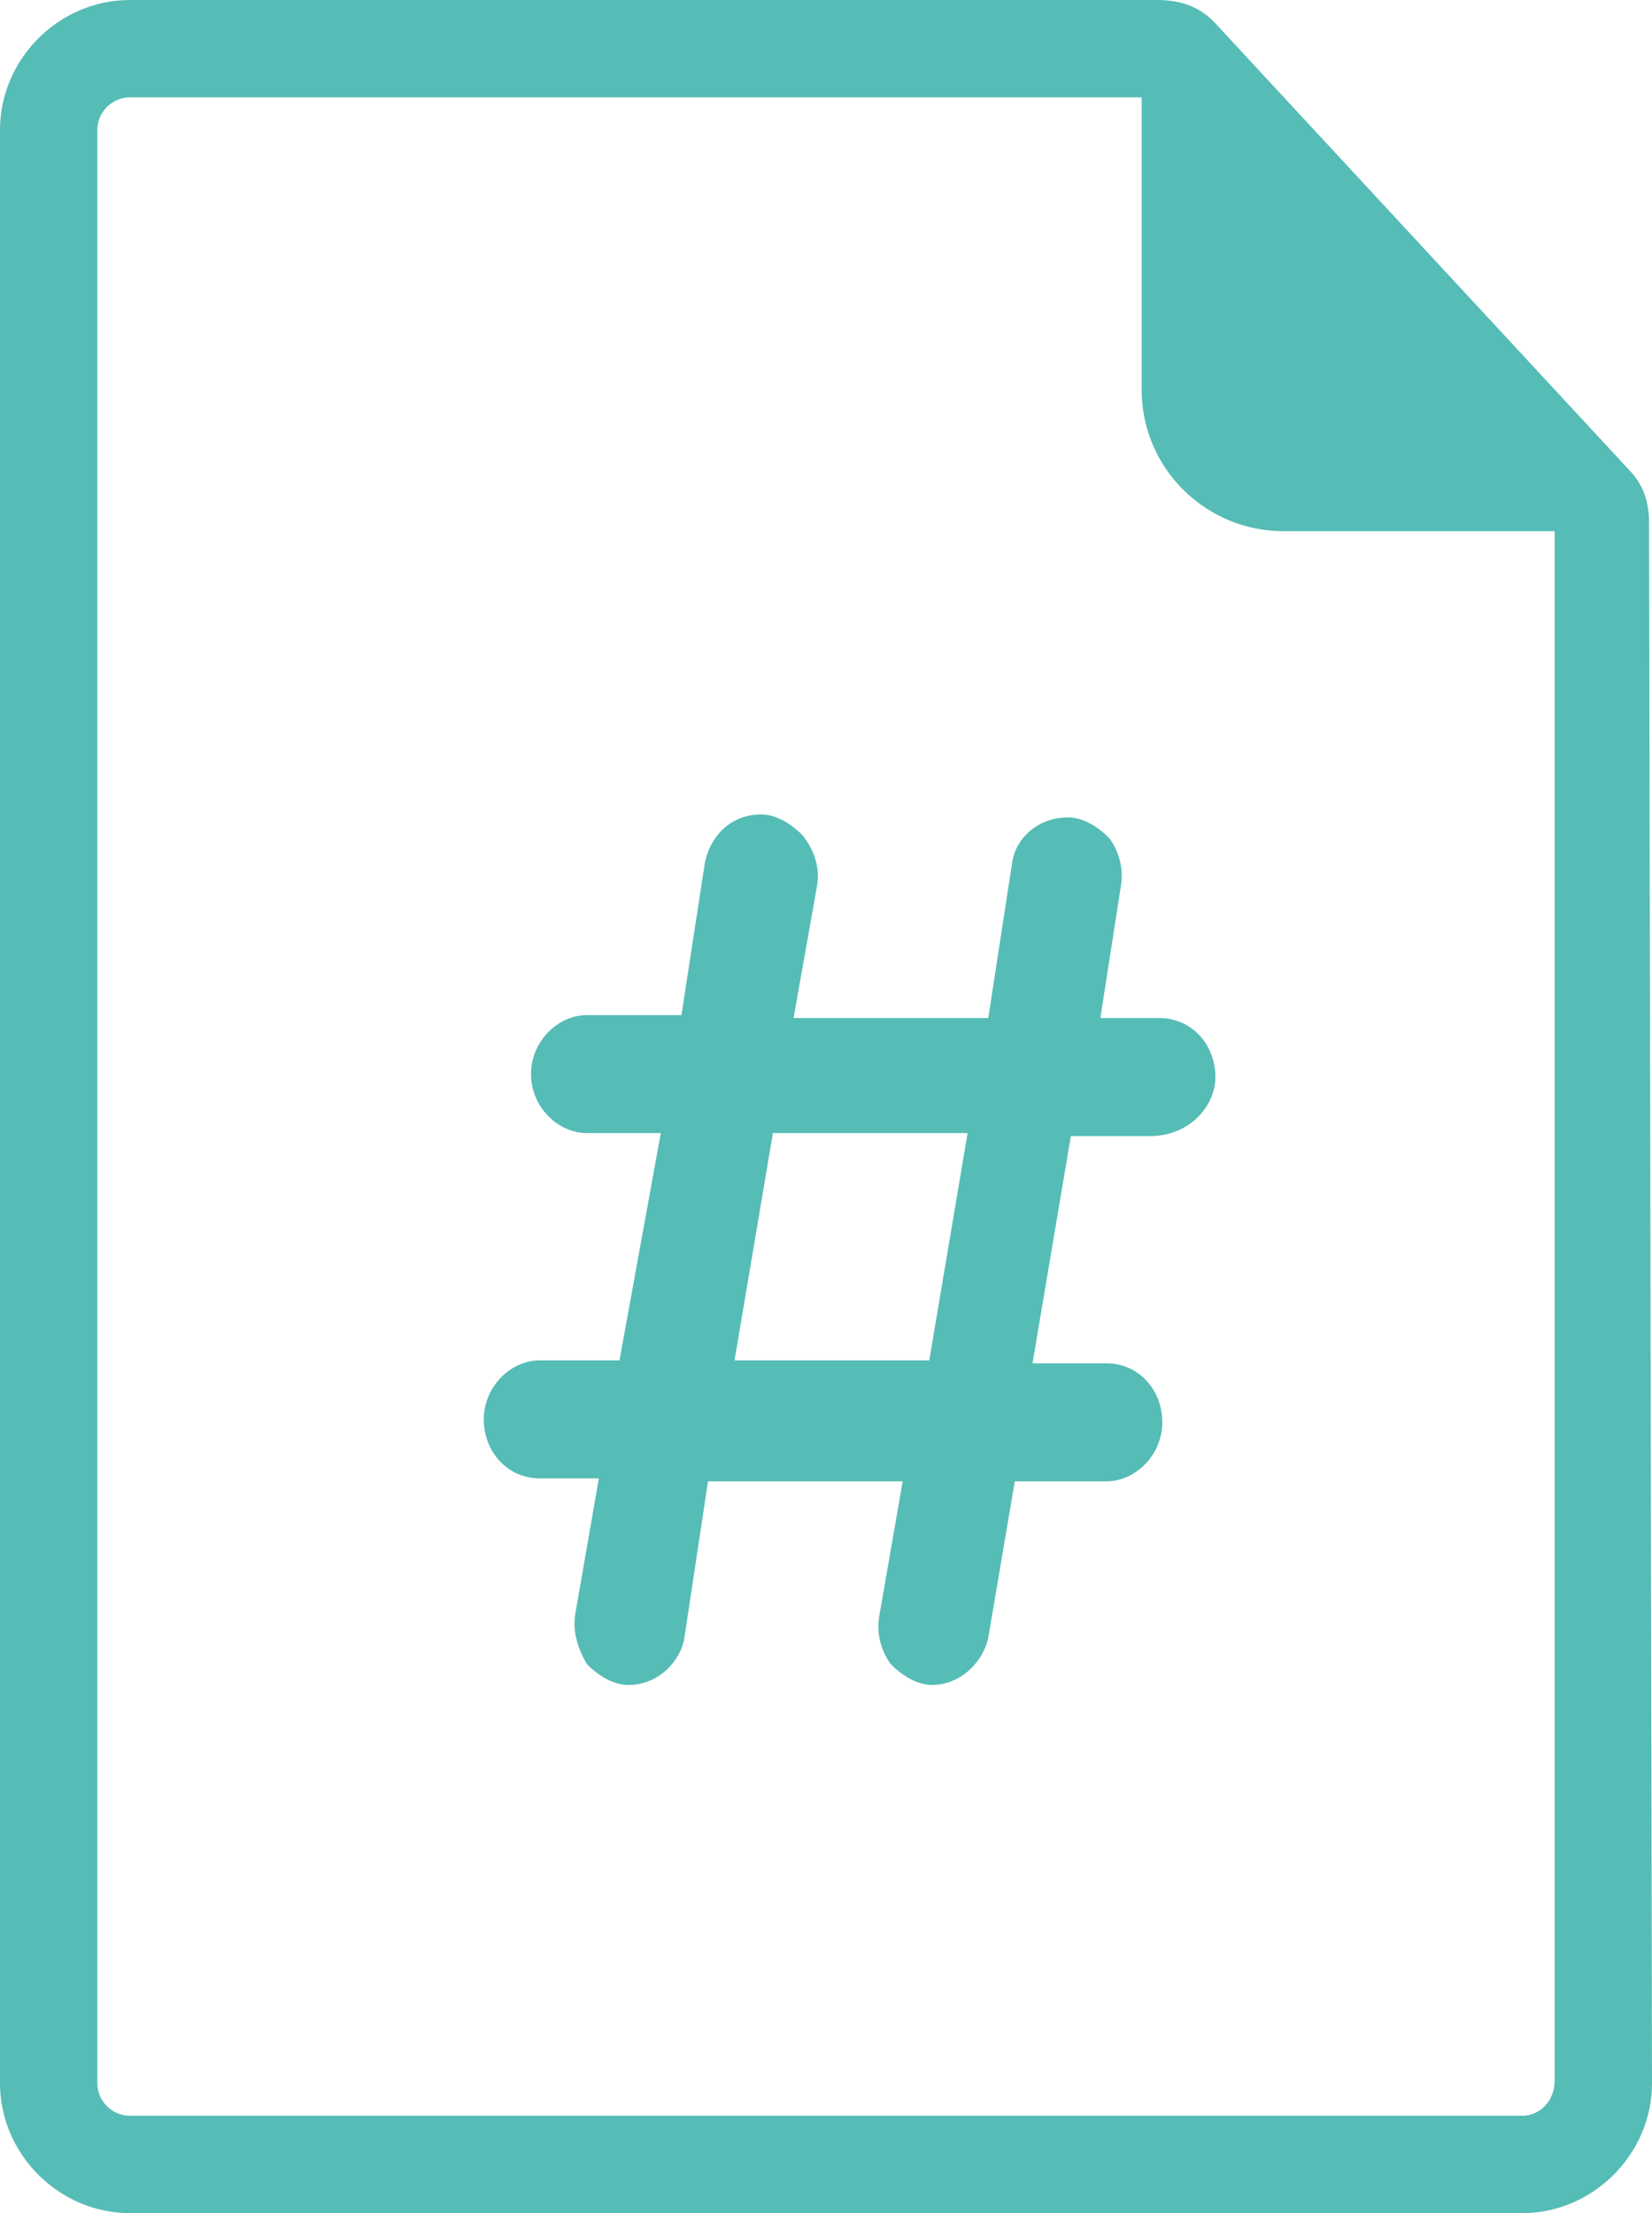 <?xml version="1.0" encoding="utf-8"?>
<!-- Generator: Adobe Illustrator 28.1.0, SVG Export Plug-In . SVG Version: 6.00 Build 0)  -->
<svg version="1.1" id="Layer_1" xmlns="http://www.w3.org/2000/svg" xmlns:xlink="http://www.w3.org/1999/xlink" x="0px" y="0px"
	 viewBox="0 0 56 75" style="enable-background:new 0 0 56 75;" xml:space="preserve">
<style type="text/css">
	.st0{fill:#56BCB6;}
</style>
<g id="Symbols">
	<g id="Spreadsheet-File-Icon">
		<g>
			<path id="Fill-12" class="st0" d="M55.9,17.7c0-0.7-0.2-1.3-0.7-1.8l-13.9-15C40.7,0.2,40,0,39.2,0H4.4C2,0,0,2,0,4.4v66.2
				C0,73,2,75,4.4,75h47.2c2.4,0,4.4-2,4.4-4.4L55.9,17.7z M51.6,71.7H4.4c-0.6,0-1.1-0.5-1.1-1.1V4.4c0-0.6,0.5-1.1,1.1-1.1h34.3
				v9.9c0,2.7,2.2,4.8,4.8,4.8h9.2v52.5C52.7,71.2,52.2,71.7,51.6,71.7L51.6,71.7z"/>
			<path id="Fill-13" class="st0" d="M31.5,46.1h-6.6l1.3-7.7h6.6L31.5,46.1z M41.2,36.5c0-1.1-0.8-2-1.9-2h-2L38,30
				c0.1-0.6-0.1-1.2-0.4-1.6c-0.4-0.4-0.9-0.7-1.4-0.7c-1,0-1.8,0.7-1.9,1.6l-0.8,5.2h-6.6l0.8-4.5c0.1-0.6-0.1-1.2-0.5-1.7
				c-0.4-0.4-0.9-0.7-1.4-0.7c-1,0-1.7,0.7-1.9,1.6l-0.8,5.2h-3.2c-1,0-1.9,0.9-1.9,2s0.9,2,1.9,2h2.5L21,46.1h-2.7
				c-1,0-1.9,0.9-1.9,2s0.8,2,1.9,2h2l-0.8,4.6c-0.1,0.6,0.1,1.2,0.4,1.7c0.4,0.4,0.9,0.7,1.4,0.7c1.1,0,1.8-0.9,1.9-1.6l0.8-5.3
				h6.6l-0.8,4.6c-0.1,0.6,0.1,1.2,0.4,1.6c0.4,0.4,0.9,0.7,1.4,0.7c0.9,0,1.7-0.7,1.9-1.6l0.9-5.3h3.1c1,0,1.9-0.9,1.9-2
				s-0.8-2-1.9-2H35l1.3-7.7H39C40.3,38.5,41.2,37.5,41.2,36.5z"/>
		</g>
	</g>
</g>
</svg>
